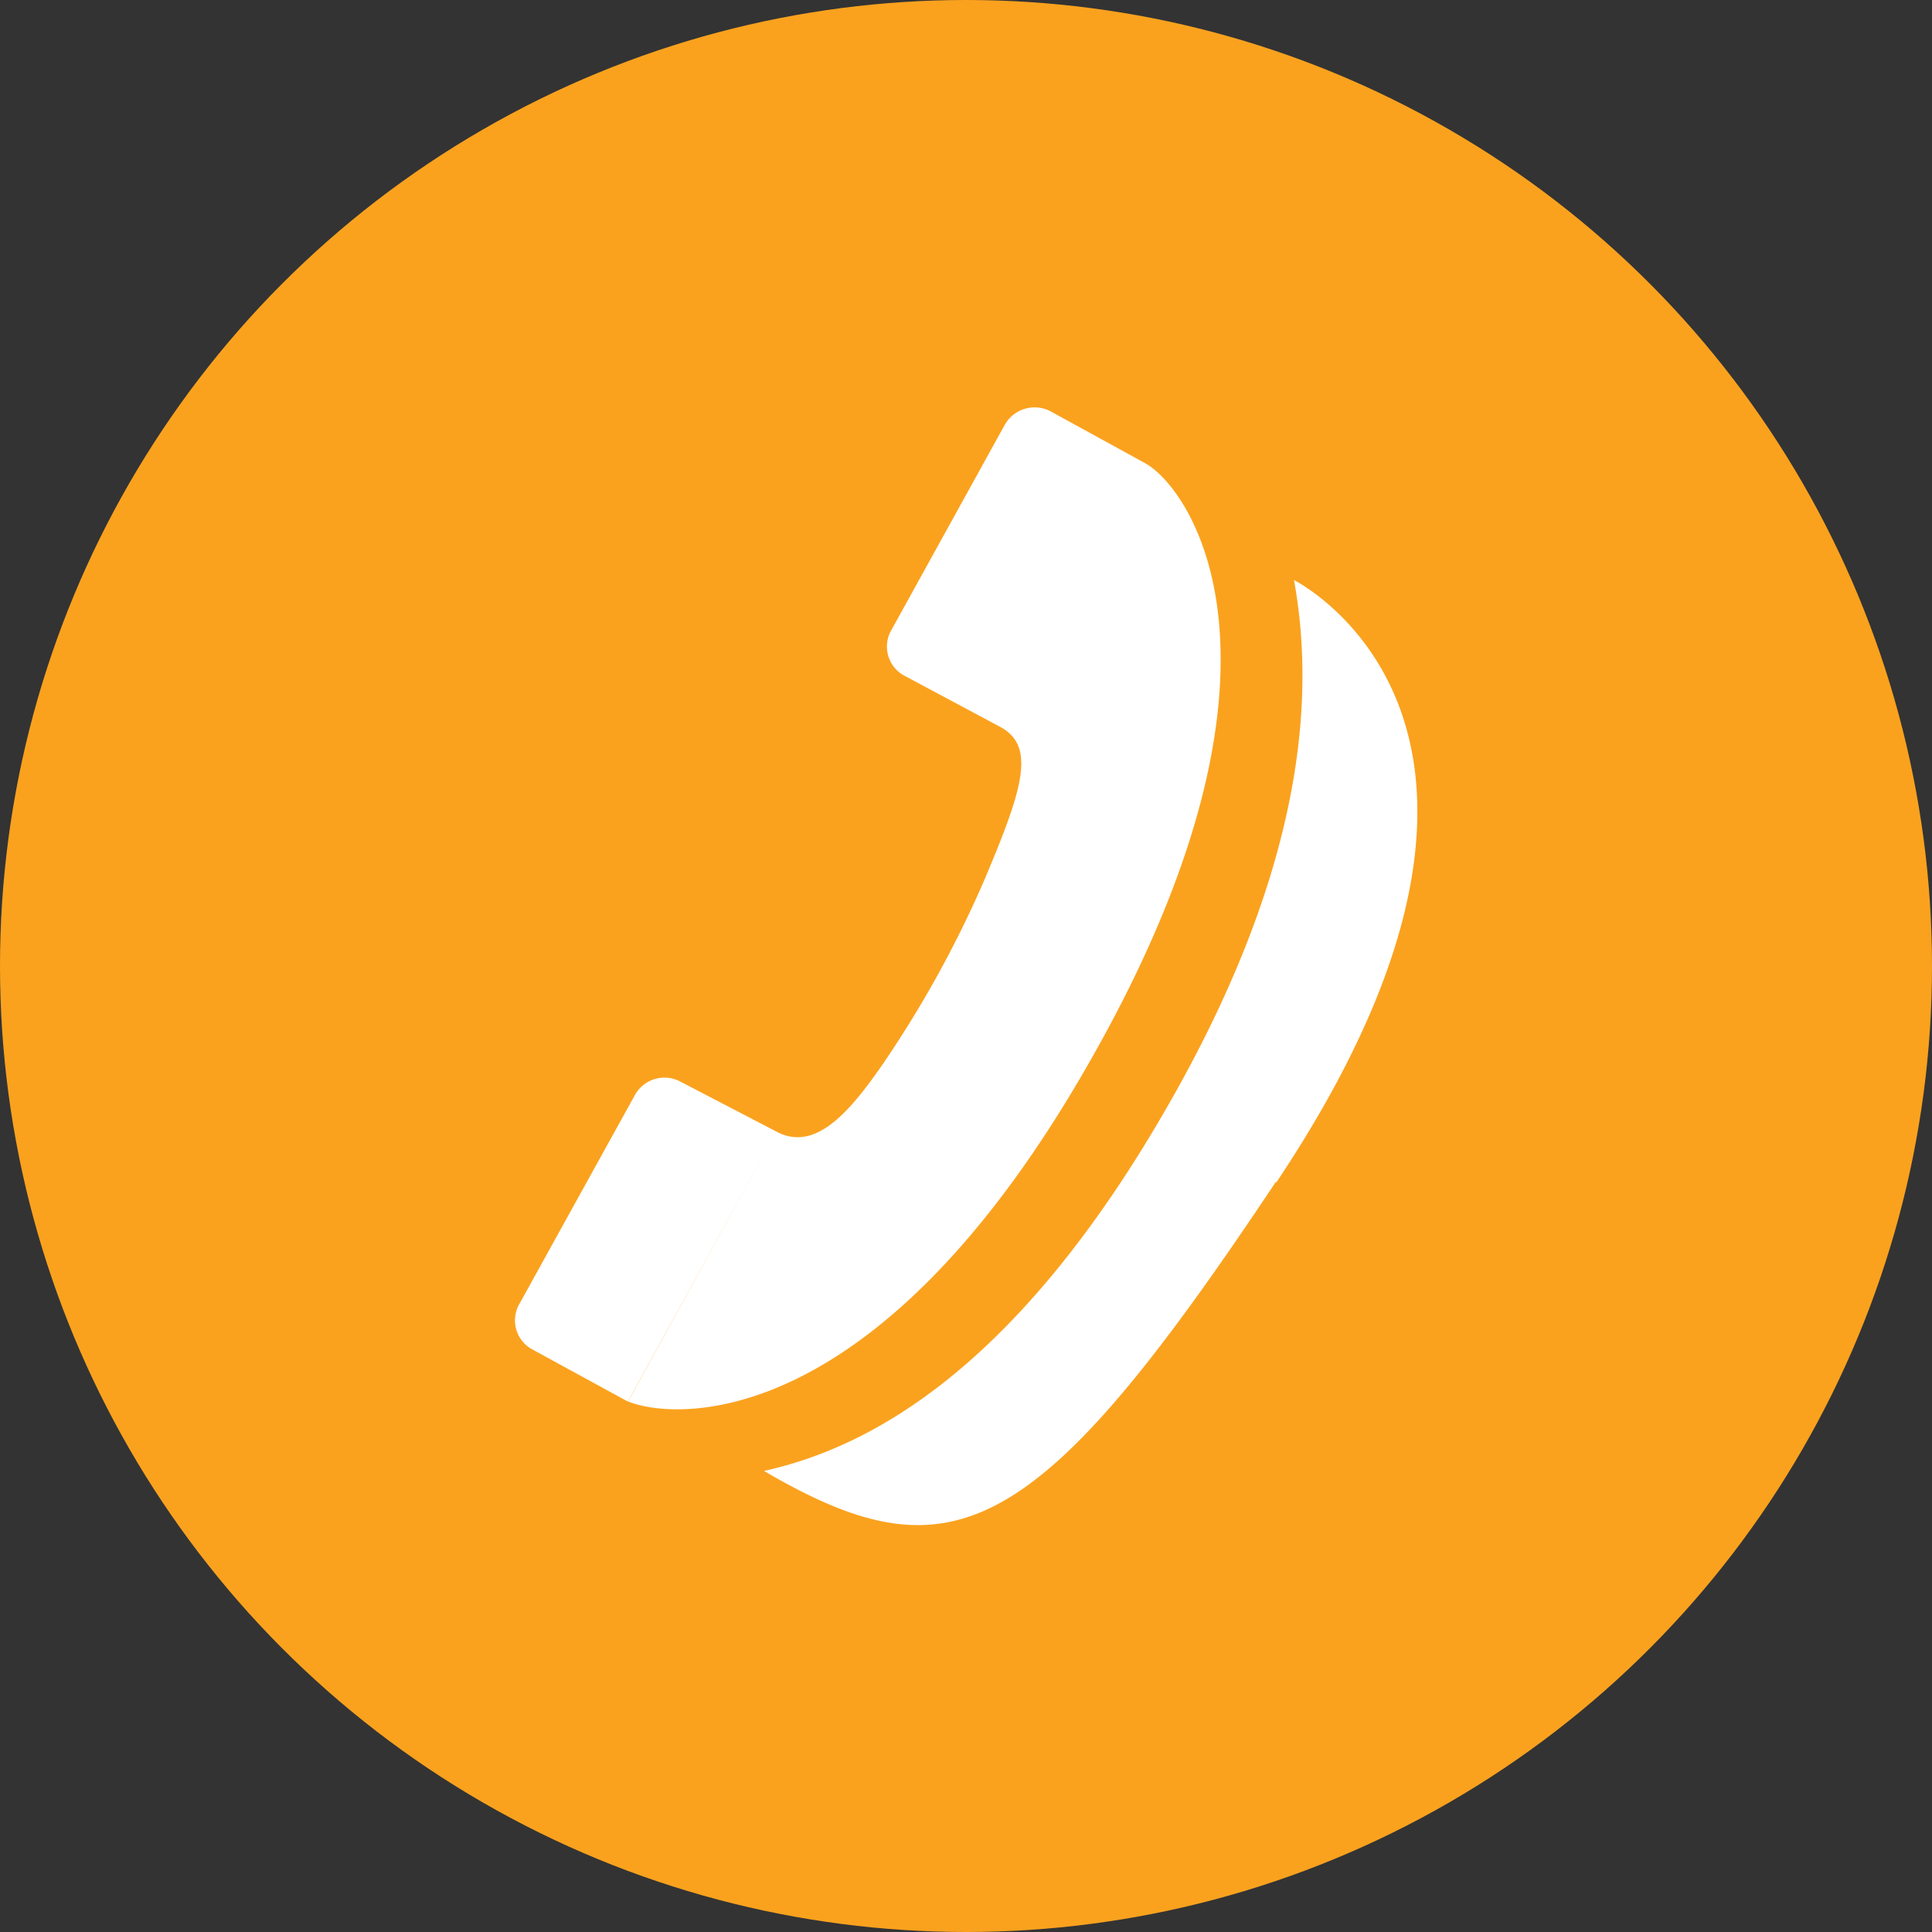 <svg id="Layer_9" data-name="Layer 9" xmlns="http://www.w3.org/2000/svg" viewBox="0 0 44 44"><rect x="0" y="0" width="44" height="44" fill="#333333" stroke="none"/><defs><style>.cls-1{fill:#faa21e;}.cls-2{fill:#fff;}</style></defs><title>site_orang</title><circle class="cls-1" cx="22" cy="22" r="22"/><path class="cls-2" d="M25.62,19.85l2.58-4.67a.78.78,0,0,1,1.05-.31l2.17,1.19-3.31,6-2.19-1.17A.75.75,0,0,1,25.62,19.85ZM17.44,36.23a.75.75,0,0,1-.31-1l2.66-4.81a.77.77,0,0,1,1-.3L23,31.27l-3.38,6.15Zm2.19,1.18L23,31.27c.89.48,1.67-.46,2.38-1.47a25.12,25.12,0,0,0,2.38-4.31c.84-2,1.17-3,.33-3.44l3.31-6c1,.54,3.89,4.56-1.23,13.57C25.32,38.18,20.7,37.85,19.63,37.42Zm14.75-5C28.92,40.62,27,41.5,22.72,39h0c2.29-.51,5.71-2.19,9.25-8.41,3.18-5.58,3.26-9.45,2.82-11.88C34.82,18.73,41.36,22,34.38,32.44Z" transform="translate(-5.32 -5.5)"/></svg>